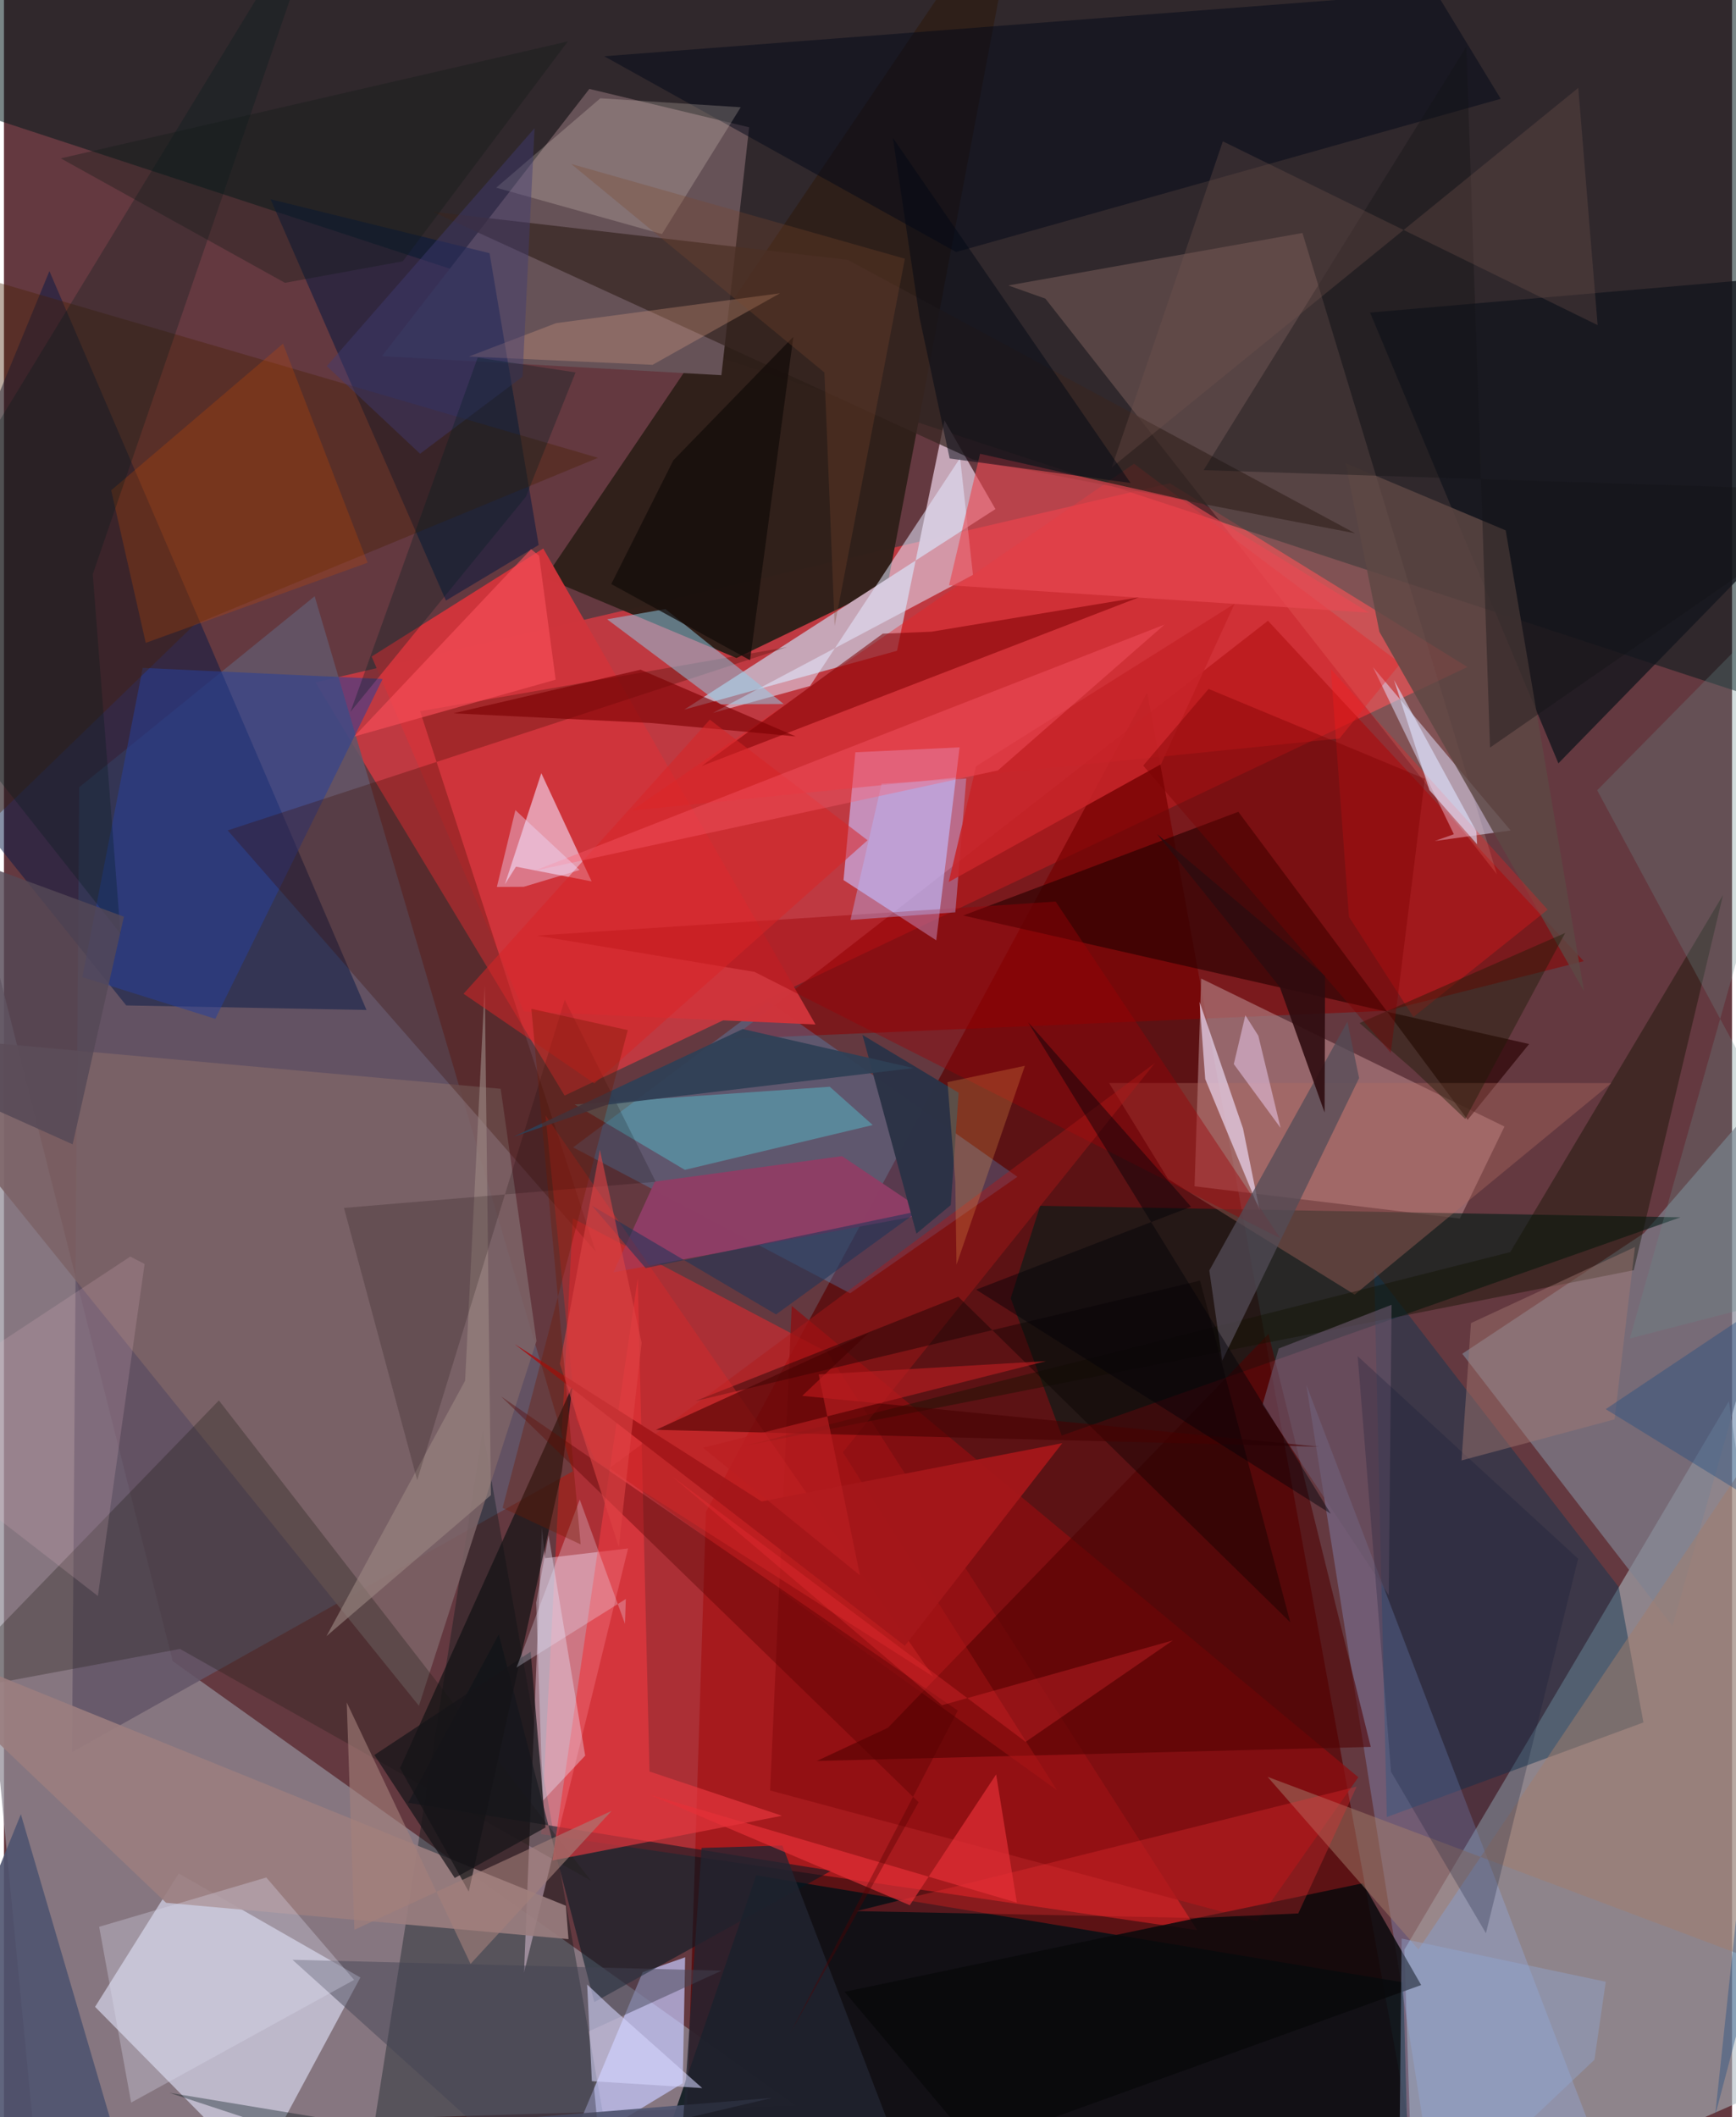 <svg xmlns="http://www.w3.org/2000/svg" width="228" height="278" viewBox="0 0 836 1024"><path fill="#643940" d="M0 0h836v1024H0z"/><path fill="#928d98" fill-opacity=".733" d="M14.263 1029.877L-62 235.155 81.638 803.43l301.73 215.042z"/><path fill="#dc3941" fill-opacity=".753" d="M150.71 330.053l413.3-96.325 143.967 88.87L271.22 529.902z"/><path fill="#abb9c0" fill-opacity=".584" d="M677.478 942.997l156.983-265.263 47.901 320.057L682.077 1086z"/><path fill="#5a0001" fill-opacity=".686" d="M339.597 731.229l213.454-396.305 135.113 739.464-359.54 4.455z"/><path fill="#031a1b" fill-opacity=".529" d="M-58.022 40.087L-38.154-62h872.347l33.001 405.868z"/><path fill="#ff2429" fill-opacity=".455" d="M259.864 887.12l317.392 46.424-178.934-279.48-123.148-64.815z"/><path fill="#2f1f19" fill-opacity=".969" d="M492.852-62L261.797 279.453l92.58 38.806 73.077-35.243z"/><path fill="#c6a7b8" fill-opacity=".996" d="M329.118 343.208l150.534-96.979-24.661-42.906-22.92 111.427z"/><path fill="#001116" fill-opacity=".808" d="M363.93 907.033l-46.826 136.381 362.605 16.817-2.799-101.433z"/><path fill="#635668" fill-opacity=".867" d="M275.177 711.627l-124.87-423.25L36.39 380.772l-3.452 466.675z"/><path fill="#d1d1e6" fill-opacity=".725" d="M172.429 956.443l-50.208 93.5-78.14-79.303 40.464-64.509z"/><path fill="#8c0000" fill-opacity=".549" d="M669.016 488.866l-317.201 13.62L611.494 300.24 764.24 464.883z"/><path fill="#cabaf9" fill-opacity=".655" d="M411.886 363.849l50.421-2.382-11.287 93.34-44.862-29.141z"/><path fill="#675358" fill-opacity=".996" d="M182.866 172.252l100.34-129.25 77.297 18.575-13.424 119.897z"/><path fill="#001545" fill-opacity=".475" d="M175.39 488.486L21.989 131.131-62 335.188 59.149 486.29z"/><path fill="#7f8391" fill-opacity=".675" d="M807.191 786.523l86.196-305.618-100 115.52-87.903 58.344z"/><path fill="#b38285" fill-opacity=".624" d="M579.167 473.29l146.744 71.576-21.563 44.51-128.375-15.603z"/><path fill="#001618" fill-opacity=".353" d="M178.972 1028.633l-98.968-16.432 220.817 72.773-69.167-392.795z"/><path fill="#041c17" fill-opacity=".62" d="M501.283 583.204l-14.243 44.691 24.68 66.42L811.1 588.76z"/><path fill="#ffdef5" fill-opacity=".408" d="M301.935 748.922l-40.191 4.73-1.502-14.859-8.648 215.325z"/><path fill="#50adf2" fill-opacity=".263" d="M409.343 625.524l-133.972-70.58 94.278-70.647 120.623 84.872z"/><path fill="#ffc0ae" fill-opacity=".188" d="M722.209 422.796l-94.033-310.114-142.305 25.38 17.954 6.38z"/><path fill="#c7c9ff" fill-opacity=".69" d="M309.013 953.861l20.531-7.19-1.172 60.91-56.066 33.944z"/><path fill="#103551" fill-opacity=".471" d="M793.13 833.09l-124.134 45.76-6.131-264.416L781.158 767.57z"/><path fill="#8d0e11" fill-opacity=".753" d="M606.36 929.236l48.845-69.647-274.097-227.947-10.457 234.355z"/><path fill="#7c6366" fill-opacity=".871" d="M257.63 648.608L200.752 825.04-62 499.394l302.3 27.219z"/><path fill="#011640" fill-opacity=".51" d="M258.674 263.589L234.92 122.458 128.98 96.385l84.841 194.083z"/><path fill="#cf343b" fill-opacity=".984" d="M260.899 265.29l-83.032 52.245 73.665 171.676 141.057 6.295z"/><path fill="#97b8ff" fill-opacity=".267" d="M617.809 1063.2l158.931-9.913-146.692-383.449L695.964 1086z"/><path fill="#280100" fill-opacity=".643" d="M737.824 504.959l-29.72 36.658-110.957-148.98-133.081 50.153z"/><path fill="#e5e9ff" fill-opacity=".537" d="M462.555 221.497L389.96 331.784 342.978 344.8l125.8-66.745z"/><path fill="#14161d" fill-opacity=".792" d="M863.931 133.633L898 219.48 751.993 369.2l-91.105-218.026z"/><path fill="#dfe1ff" fill-opacity=".514" d="M701.42 403.485l-9.22 3.286 36.697-5.099L662.3 322.7z"/><path fill="#f1cfe7" fill-opacity=".663" d="M247.695 419.18l-5.347 8.482 17.613-53.702 24.34 52.345z"/><path fill="#031923" fill-opacity=".557" d="M239.394 790.492l46.213 177.86 114.641-63.546-204.701-32.866z"/><path fill="#27409b" fill-opacity=".525" d="M67.127 323.041l-29.212 149.56 64.341 20.171 80.918-164.354z"/><path fill="#000818" fill-opacity=".482" d="M724.095 47.785l-31.339-51.51-402.352 30.93 170.2 94.68z"/><path fill="#201c15" fill-opacity=".302" d="M284.006 909.63L85.149 797.534l-118.98 22.158 137.82-142.354z"/><path fill="#ec2226" fill-opacity=".384" d="M646.064 357.196l29.539-36.343-128.925-96.569-243.045 167.778z"/><path fill="#481e00" fill-opacity=".369" d="M-62 119.349L-5.262 396.45l97.473-94.387 195.163-80.63z"/><path fill="#9a7e7f" fill-opacity=".906" d="M273.11 937.896l-1.282-16.158L-62 786.491 78.443 920.317z"/><path fill="#09090b" fill-opacity=".835" d="M469.517 1037.984l216.088-77.889-28.2-49.233-250.733 52.508z"/><path fill="#3c0b00" fill-opacity=".294" d="M108.239 401.629L378.8 312.99l-177.481 31.011 84.903 261.27z"/><path fill="#eb3941" fill-opacity=".639" d="M306.606 618.26l5.683 238.553 64.088 21.408-111.074 21.638z"/><path fill="#4ff7ff" fill-opacity=".306" d="M420.281 544.136l-20.776-18.512-123.432 8.56 53.328 31.63z"/><path fill="#91ceea" fill-opacity=".506" d="M346.692 340.645l30.518-.145-57.226-45.93-28.185 4.96z"/><path fill="#500000" fill-opacity=".569" d="M393.231 851.712l267.983-6.799-49.442-199.762-184.154 190.523z"/><path fill="#5d4744" fill-opacity=".816" d="M665.403 305.585l-16.382-81.621 77.474 32.557 37.881 222.9z"/><path fill="#101112" fill-opacity=".675" d="M275.046 670.308l-5.14 41.322-45.051 203.288-33.238-59.731z"/><path fill="#b36b60" fill-opacity=".376" d="M563.195 570.28l-28.572-46.462 243.019.023-124.21 102.313z"/><path fill="#372622" fill-opacity=".725" d="M408.192 125.656L653.667 257.95l-184.974-35.71-261.3-119.852z"/><path fill="#e94952" fill-opacity=".635" d="M457.198 283.067l203.15 13.255-88.27-54.326-99.868-22.52z"/><path fill="#fcecde" fill-opacity=".208" d="M238.134 90.777l50.378-43.238 67.913 4.334-38.084 61.348z"/><path fill="#7b0003" fill-opacity=".545" d="M337.473 370.532l211.607-81.636-100.373 16.638-23.568.957z"/><path fill="#8d3e65" fill-opacity=".992" d="M405.416 559.184l-90.542 12.33-20.039 43.871 152.188-28.28z"/><path fill="#f2e3ff" fill-opacity=".631" d="M599.418 545.779l-21.036-61.235 2.758 37.367 26.33 63.58z"/><path fill="#4e546f" fill-opacity=".898" d="M69.346 1086l302.416-71.358L-62 1049.89 8.183 877.487z"/><path fill="#131100" fill-opacity=".416" d="M728.718 605.594l-370.863 93.808 430.593-85.046 43.194-181.504z"/><path fill="#cb4900" fill-opacity=".263" d="M134.993 166.216l40.93 105.945L68.59 310.919l-16.71-73.78z"/><path fill="#9b0005" fill-opacity=".412" d="M508.783 436.059l108.645 162.852-254.327-128.84-105.38-17.562z"/><path fill="#a47d6b" fill-opacity=".498" d="M861.67 679.159l-.707 274.062-249.648-93.826 72.956 83.502z"/><path fill="#ff1a1b" fill-opacity=".29" d="M681.851 491.889l64.952-51.928L641.91 323.594l8.754 119.82z"/><path fill="#f33034" fill-opacity=".298" d="M626.158 925.455l28.236-61.332-242.006 60.215 164.333 3.339z"/><path fill="#534c57" fill-opacity=".741" d="M655.582 521.42L589.35 658.126l-6.23-43.634 66.798-120.35z"/><path fill="#b21618" fill-opacity=".408" d="M509.366 865.82L293.04 710.04l263.788-195.914-150.997 188.276z"/><path fill="#222531" fill-opacity=".773" d="M327.982 1033.935l9.546-140.154 39.034-1.152L450.456 1086z"/><path fill="#141416" fill-opacity=".384" d="M580.342 227.397l127.13-204.863 11.448 339.044L898 237.624z"/><path fill="#688c8b" fill-opacity=".29" d="M770.762 382.217L898 253.06 786.567 647.361 898 618.632z"/><path fill="#001b1a" fill-opacity=".282" d="M42.964 277.752l13.431 173.889L-62 301.699 159.56-62z"/><path fill="#080000" fill-opacity=".392" d="M578.629 619.369l43.653 165.277-160.588-157.454-127.266 50.45z"/><path fill="#d92829" fill-opacity=".4" d="M449.581 810.945L286.094 706.528l-9.334-20.523-14.791-146.602z"/><path fill="#74554f" fill-opacity=".31" d="M589.667 68.365l181.31 88.891-9.355-114.762-225.71 183.58z"/><path fill="#434355" fill-opacity=".478" d="M139.576 947.876l207.617 5.255-64.356 29.398L292.78 1086z"/><path fill="#eae8ff" fill-opacity=".365" d="M260.686 870.956l-3.2-95.81 5.994-32.67 17.707 106.66z"/><path fill="#9a8581" fill-opacity=".631" d="M235.576 723.15l-2.973-246.681-9.51 191.316-67.062 123.558z"/><path fill="#6a576c" fill-opacity=".616" d="M616.69 652.221l54.609-21.14-1.374 140.449-61.051-92.173z"/><path fill="#7b0002" fill-opacity=".624" d="M307.994 323.9l75.003 32.275-70.102-6.493-95.511-4.673z"/><path fill="#020814" fill-opacity=".502" d="M442.923 153.58l14.586 68.18 87.53 11.852L430.03 66.658z"/><path fill="#0f0100" fill-opacity=".184" d="M199.915 715.887l71.374-232.314 44.043 88.022-150.852 12.628z"/><path fill="#1c3558" fill-opacity=".545" d="M310.43 613.335l131.757-27.489-68.66 49.903-89.063-52.588z"/><path fill="#b3bcff" fill-opacity=".384" d="M424.579 379.1l-15.063 65.845 50.745-3.688 5.274-64.72z"/><path fill="#131a37" fill-opacity=".251" d="M654.89 655.944l106.66 97.942-44.614 181.135-45.894-78.072z"/><path fill="#e9a588" fill-opacity=".29" d="M267.082 156.303l108.361-14.454-61.668 34.6-88.851-4.015z"/><path fill="#2c3346" fill-opacity=".992" d="M461.84 528.516l-46.51-27.95 26.091 96.072 16.623-13.789z"/><path fill="#dfdef3" fill-opacity=".31" d="M61.535 1016.942l107.858-59.34-42.478-49.526-80.847 23.849z"/><path fill="#dcb1c3" fill-opacity=".204" d="M-61.883 688.826l122.99-81.052 6.931 3.557-22.601 160.598z"/><path fill="#e53037" fill-opacity=".675" d="M490.006 920.229l-177.888-52.275 126.108 53.536 41.762-63.275z"/><path fill="#140c0a" fill-opacity=".765" d="M381.889 162.871l-20.963 156.444-67.122-36.824 30.027-59.856z"/><path fill="#2f4055" fill-opacity=".929" d="M291.7 534.326l148.306-17.731-82.603-18.883-111.115 52.19z"/><path fill="#d7d6ff" fill-opacity=".569" d="M282.132 959.836l2.274 46.76 53.396 3.339-43.805-38.945z"/><path fill="#450000" fill-opacity=".565" d="M386.182 675.127l32.265-30.578-103.015 47.005 320.894 8.179z"/><path fill="#560100" fill-opacity=".369" d="M442.474 871.664L240.484 675.39l220.964 151.961-81.115 156.16z"/><path fill="#2f0c0f" fill-opacity=".89" d="M638.893 538.1l-21.687-60.734-59.362-73.951 81.265 68.562z"/><path fill="#d72527" fill-opacity=".533" d="M222.338 480.65l119.136-132.575 76.33 58.33-132.186 117.611z"/><path fill="#edcff3" fill-opacity=".51" d="M617.602 545.54l-10.784-44.609-6.266-9.866-5.588 23.6z"/><path fill="#a47f7b" fill-opacity=".604" d="M165.834 823.424l3.677 109.96 124.45-57.522-68.224 73.996z"/><path fill="#dfe4ff" fill-opacity=".6" d="M689.604 382.19l-17.148-53.32 39.859 73.207.36 6.278z"/><path fill="#a57a72" fill-opacity=".439" d="M705.138 706.359l74.032-19.864 9.86-83.354-79.33 36.796z"/><path fill="#ffb355" fill-opacity=".227" d="M460.242 571.737l-3.783-48.343 37.438-7.905-33.086 96.201z"/><path fill="#403b74" fill-opacity=".443" d="M250.888 182.185l-49.58 37.27-45.129-42.362L256.677 62.004z"/><path fill="#92a7d4" fill-opacity=".4" d="M674.626 1086l1.535-148.387 98.734 20.893-5.468 37.727z"/><path fill="#a41619" fill-opacity=".957" d="M435.845 796.032l76.14-98.03-145.444 28.208-119.544-76.154z"/><path fill="#214e82" fill-opacity=".404" d="M871.236 617.16l-43.457 406.18L898 757.38l-123.116-75.83z"/><path fill="#161519" fill-opacity=".71" d="M254.808 798.884l-75.619 49.956 38.896 59.477 43.882-24.423z"/><path fill="#ece9ff" fill-opacity=".278" d="M247.956 806.543l52.884-33.167-.405 11.99-21.883-60.092z"/><path fill="#de4345" fill-opacity=".6" d="M308.469 649.451l-11.019 98.776-28.506-88.585 19.342-103.531z"/><path fill="#f74d58" fill-opacity=".663" d="M255.002 265.628l-85.574 90.611 97.47-27.505-8.004-59.95z"/><path fill="#1d1a05" fill-opacity=".427" d="M681.734 517.362l-25.932-22.526 99.48-43.607-48.326 89.979z"/><path fill="#544856" fill-opacity=".808" d="M-61.586 510.89L-62 399.234l120.032 44.13-24.8 110.116z"/><path fill="#c72429" fill-opacity=".89" d="M470.273 370.643l-13.225 55.946 102.716-56.982L595.322 292z"/><path fill="#000207" fill-opacity=".435" d="M641.86 732.134L495.402 494.372l78.868 89.267-103.953 40.113z"/><path fill="#001e20" fill-opacity=".314" d="M252.503 240.239L167.638 344.28l61.548-171.334 47.332 7.186z"/><path fill="#7d472d" fill-opacity=".302" d="M401.867 302.757l33.975-177.628-161.436-45.833L396.913 180.16z"/><path fill="#ff5d6d" fill-opacity=".357" d="M256.38 421.233l132.433-51.784 172.676-67.372-80.635 70.542z"/><path fill="#721900" fill-opacity=".349" d="M255.143 487.928l46.632 10.306L241.23 729.31l37.762 17.655z"/><path fill="#f53139" fill-opacity=".29" d="M453.803 824.75l111.677-31.342-71.224 49.074-171.043-128.415z"/><path fill="#7a0001" fill-opacity=".384" d="M551.135 370.29l31.637-37.082 104.63 43.48-16.487 132.536z"/><path fill="#ba1e21" fill-opacity=".639" d="M504.114 658.332l-165.965 41.897 75.958 61.706-19.965-97.175z"/><path fill="#edddfc" fill-opacity=".4" d="M251.424 428.918l27.03-8.123-31.032-28.954-8.964 37.139z"/><path fill="#131c18" fill-opacity=".353" d="M192.95 126.373l-57.011 10.418-108.45-60.203 245.325-56.579z"/></svg>